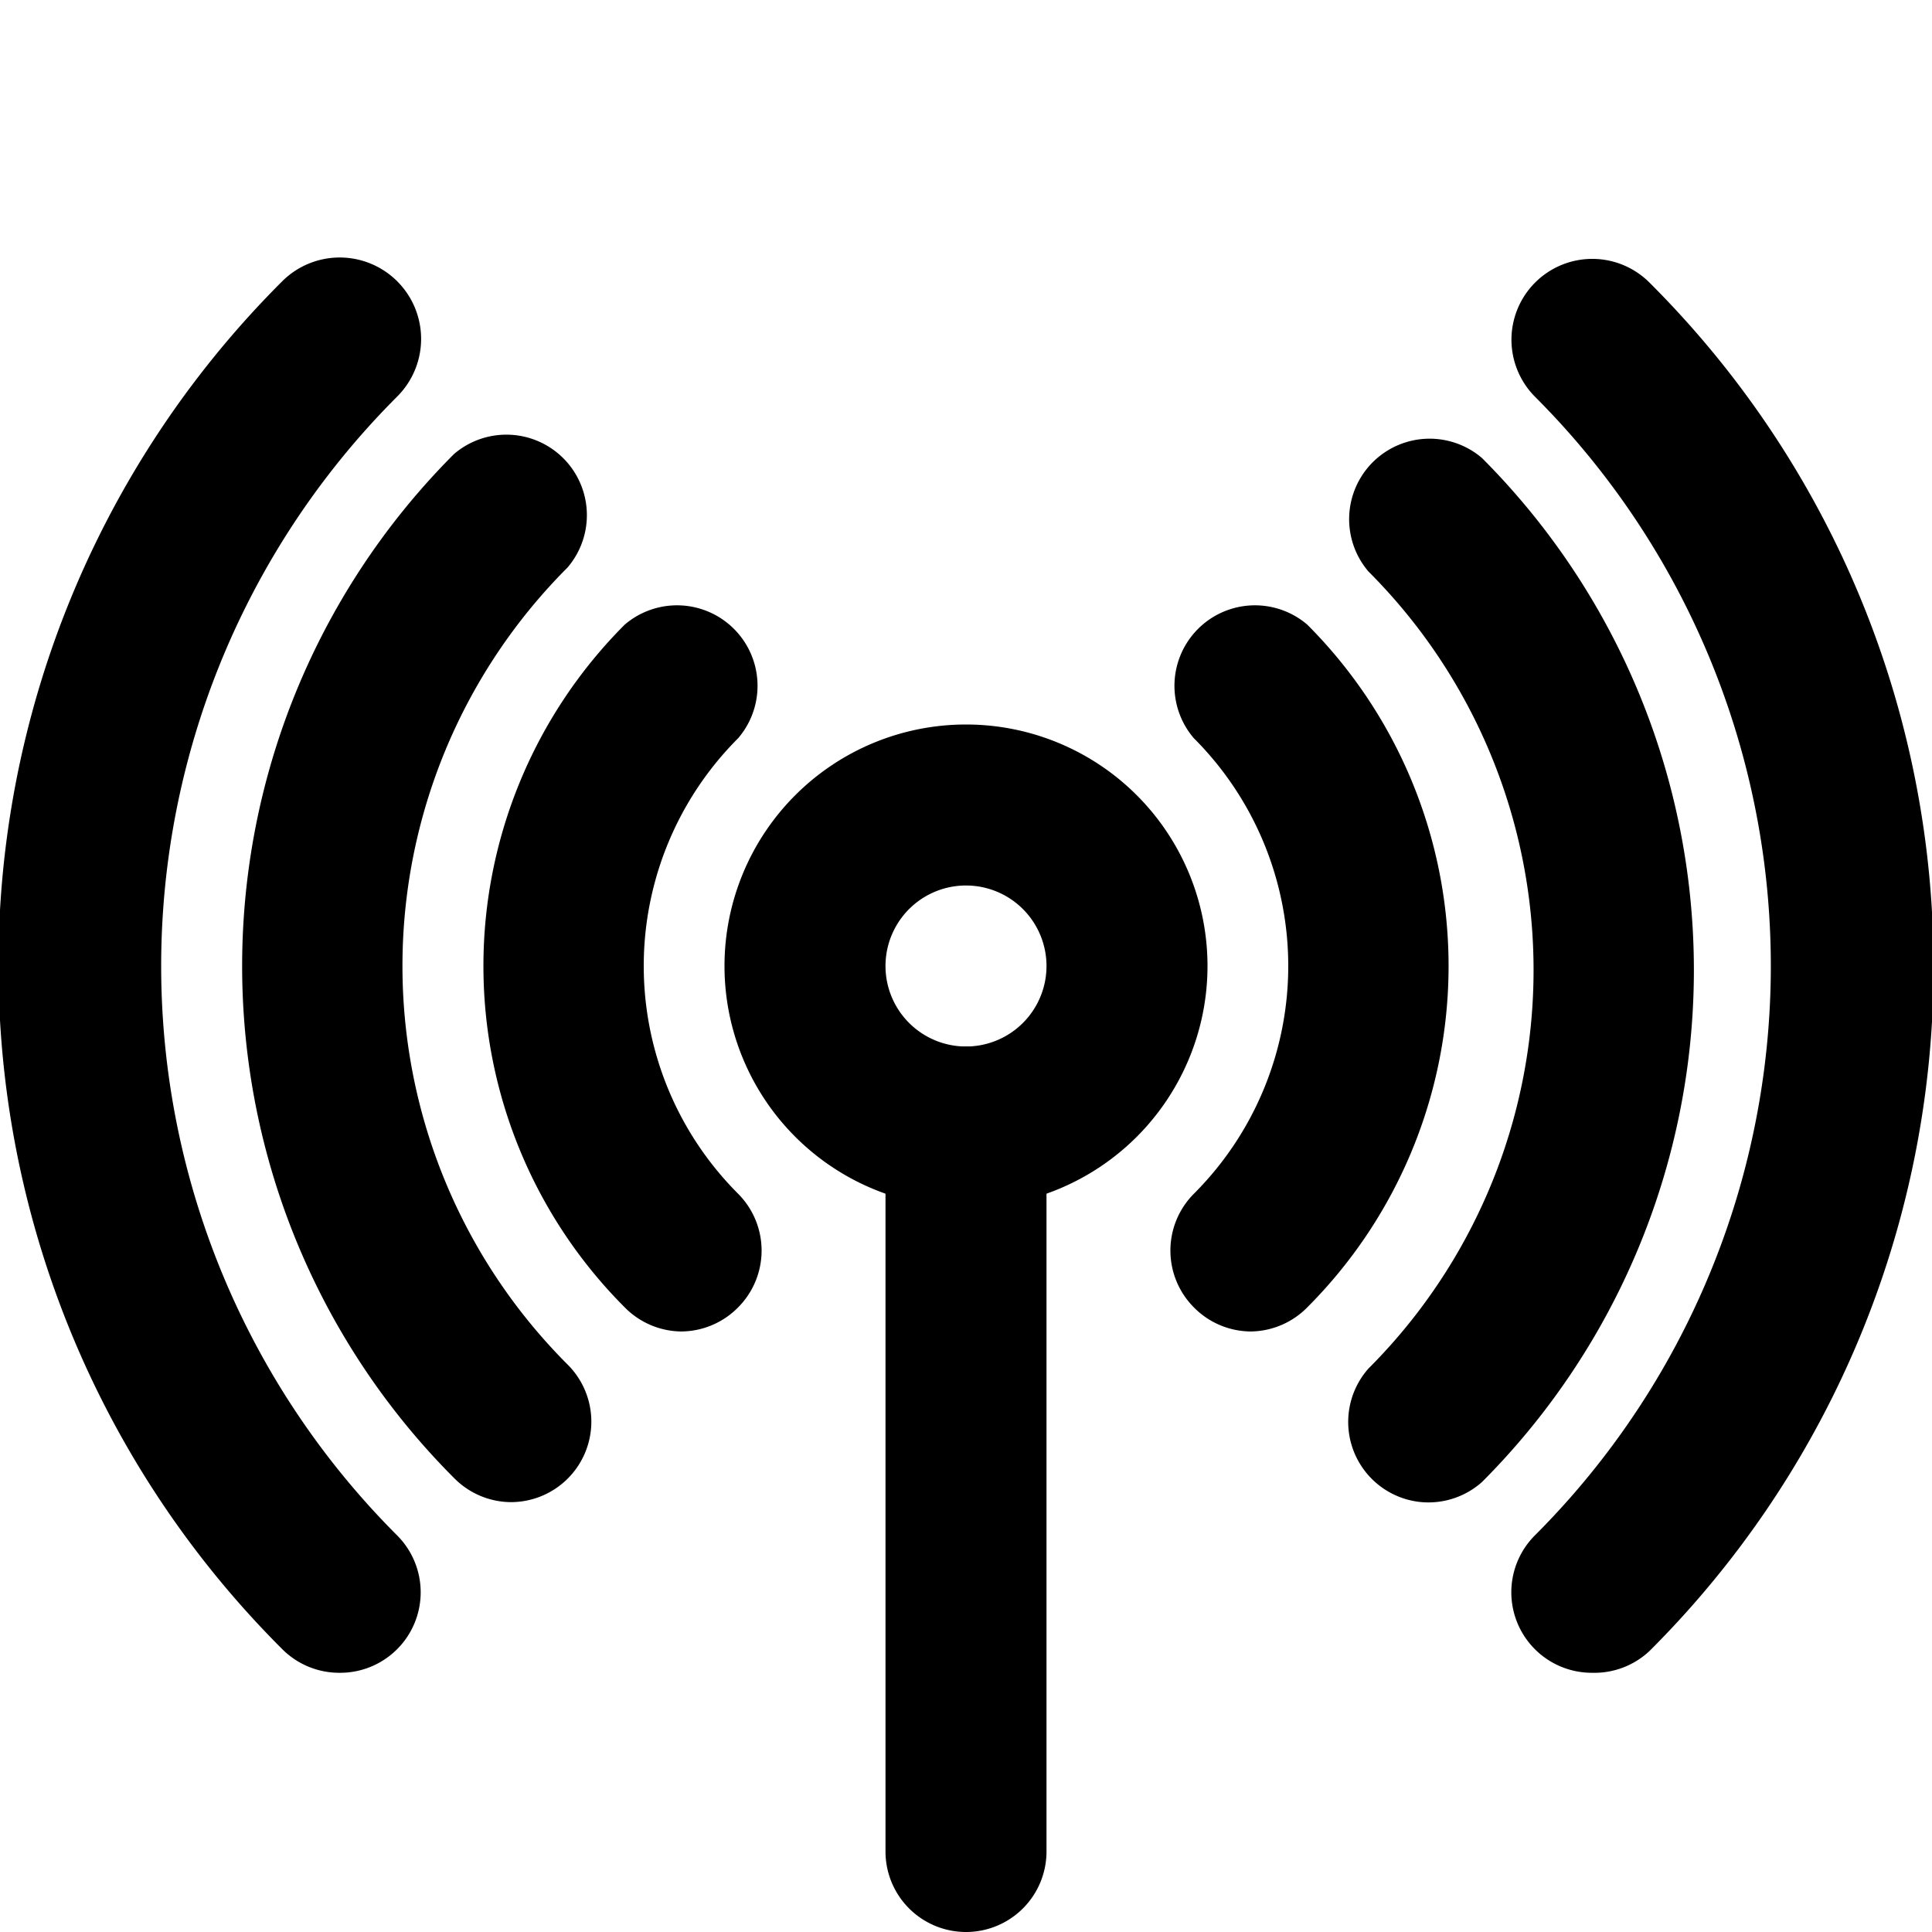 <svg id="interface_essential_by_mad-lab_studio" data-name="interface essential by mad-lab studio" xmlns="http://www.w3.org/2000/svg" viewBox="0 0 24 24"><title>Wifi signal alt 1</title><path d="M12,24a1,1,0,0,1-1-1V14a1,1,0,0,1,2,0v9A1,1,0,0,1,12,24Z"/><path d="M12,15a3,3,0,1,1,3-3A3,3,0,0,1,12,15Zm0-4a1,1,0,1,0,1,1A1,1,0,0,0,12,11Z"/><path d="M15.54,16.54a1,1,0,0,1-.71-.3,1,1,0,0,1,0-1.41,4,4,0,0,0,0-5.66,1,1,0,0,1,1.41-1.41,6,6,0,0,1,0,8.48A1,1,0,0,1,15.54,16.54Z"/><path d="M8.46,16.54a1,1,0,0,1-.7-.3,6,6,0,0,1,0-8.48A1,1,0,0,1,9.17,9.17a4,4,0,0,0,0,5.66,1,1,0,0,1,0,1.41A1,1,0,0,1,8.46,16.54Z"/><path d="M17.66,18.66A1,1,0,0,1,17,17a7,7,0,0,0,0-9.9,1,1,0,0,1,1.41-1.41,9,9,0,0,1,0,12.72A1,1,0,0,1,17.66,18.66Z"/><path d="M6.34,18.66a1,1,0,0,1-.7-.3,9,9,0,0,1,0-12.72A1,1,0,0,1,7.05,7.05a7,7,0,0,0,0,9.9,1,1,0,0,1-.71,1.71Z"/><path d="M19.78,20.78a1,1,0,0,1-.71-.29,1,1,0,0,1,0-1.42,10,10,0,0,0,0-14.14,1,1,0,0,1,1.42-1.42,12,12,0,0,1,0,17A1,1,0,0,1,19.78,20.78Z"/><path d="M4.22,20.78a1,1,0,0,1-.71-.29,12,12,0,0,1,0-17A1,1,0,0,1,4.93,4.93a10,10,0,0,0,0,14.14,1,1,0,0,1,0,1.42A1,1,0,0,1,4.22,20.78Z"/></svg>